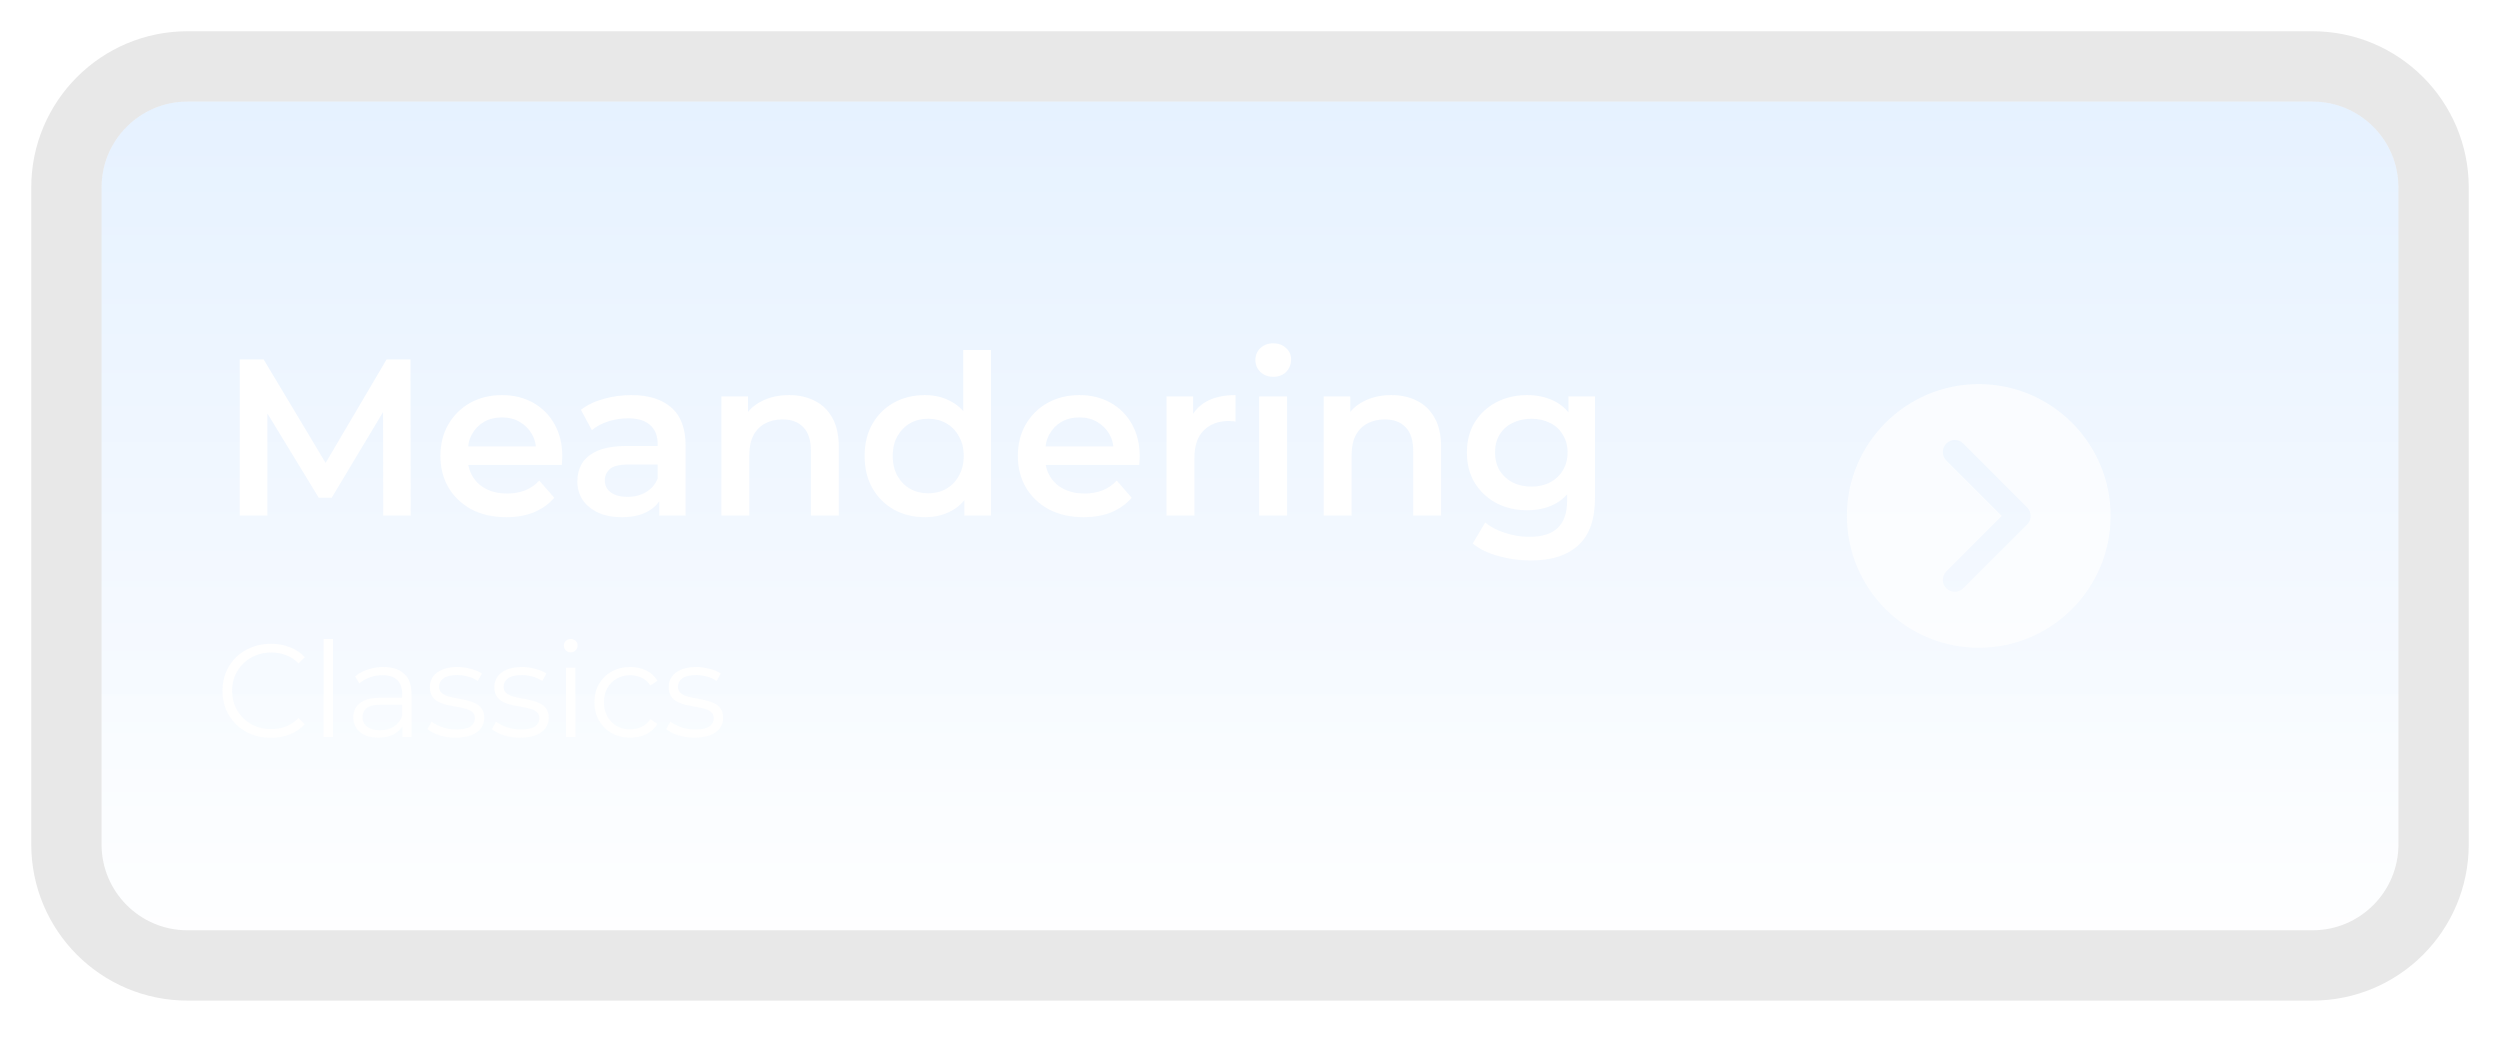 <svg width="320" height="133" viewBox="0 0 320 133" fill="none" xmlns="http://www.w3.org/2000/svg">
<g filter="url(#filter0_d_77_19)">
<path d="M13 104.077V20C13 13.925 17.925 9 24 9H296C302.075 9 307 13.925 307 20V104.077C307 110.152 302.075 115.077 296 115.077H24C17.925 115.077 13 110.152 13 104.077Z" fill="url(#paint0_linear_77_19)" fill-opacity="0.42"/>
<path d="M8.5 20V104.077C8.5 112.637 15.44 119.577 24 119.577H296C304.56 119.577 311.5 112.637 311.5 104.077V20C311.5 11.44 304.56 4.5 296 4.5H24C15.44 4.5 8.5 11.44 8.5 20Z" stroke="#999999" stroke-opacity="0.23" stroke-width="9" stroke-linejoin="round"/>
<path d="M30.686 62V42H33.743L42.486 56.6H40.886L49.486 42H52.543L52.571 62H49.057L49.029 47.514H49.771L42.457 59.714H40.8L33.371 47.514H34.229V62H30.686ZM64.802 62.2C63.107 62.2 61.621 61.867 60.345 61.2C59.088 60.514 58.107 59.581 57.402 58.4C56.717 57.219 56.374 55.876 56.374 54.371C56.374 52.848 56.707 51.505 57.374 50.343C58.059 49.162 58.993 48.238 60.174 47.571C61.374 46.905 62.736 46.571 64.259 46.571C65.745 46.571 67.069 46.895 68.231 47.543C69.393 48.191 70.307 49.105 70.974 50.286C71.64 51.467 71.974 52.857 71.974 54.457C71.974 54.609 71.964 54.781 71.945 54.971C71.945 55.162 71.936 55.343 71.916 55.514H59.202V53.143H70.031L68.631 53.886C68.65 53.01 68.469 52.238 68.088 51.571C67.707 50.905 67.183 50.381 66.516 50C65.869 49.619 65.117 49.429 64.259 49.429C63.383 49.429 62.612 49.619 61.945 50C61.297 50.381 60.783 50.914 60.402 51.6C60.04 52.267 59.859 53.057 59.859 53.971V54.543C59.859 55.457 60.069 56.267 60.488 56.971C60.907 57.676 61.498 58.219 62.259 58.6C63.021 58.981 63.898 59.171 64.888 59.171C65.745 59.171 66.516 59.038 67.202 58.771C67.888 58.505 68.498 58.086 69.031 57.514L70.945 59.714C70.259 60.514 69.393 61.133 68.345 61.571C67.317 61.99 66.136 62.2 64.802 62.2ZM84.386 62V58.914L84.186 58.257V52.857C84.186 51.809 83.871 51 83.243 50.429C82.614 49.838 81.662 49.543 80.386 49.543C79.529 49.543 78.681 49.676 77.843 49.943C77.024 50.209 76.329 50.581 75.757 51.057L74.357 48.457C75.176 47.829 76.148 47.362 77.271 47.057C78.414 46.733 79.595 46.571 80.814 46.571C83.024 46.571 84.729 47.105 85.929 48.171C87.148 49.219 87.757 50.848 87.757 53.057V62H84.386ZM79.586 62.2C78.443 62.2 77.443 62.01 76.586 61.629C75.729 61.229 75.062 60.686 74.586 60C74.129 59.295 73.9 58.505 73.9 57.629C73.9 56.771 74.1 56 74.5 55.314C74.919 54.629 75.595 54.086 76.529 53.686C77.462 53.286 78.7 53.086 80.243 53.086H84.671V55.457H80.5C79.281 55.457 78.462 55.657 78.043 56.057C77.624 56.438 77.414 56.914 77.414 57.486C77.414 58.133 77.671 58.648 78.186 59.029C78.7 59.41 79.414 59.6 80.329 59.6C81.205 59.6 81.986 59.4 82.671 59C83.376 58.6 83.881 58.01 84.186 57.229L84.786 59.371C84.443 60.267 83.824 60.962 82.929 61.457C82.052 61.952 80.938 62.2 79.586 62.2ZM100.998 46.571C102.217 46.571 103.303 46.809 104.255 47.286C105.226 47.762 105.988 48.495 106.541 49.486C107.093 50.457 107.369 51.714 107.369 53.257V62H103.798V53.714C103.798 52.362 103.474 51.352 102.826 50.686C102.198 50.019 101.312 49.686 100.169 49.686C99.331 49.686 98.588 49.857 97.941 50.2C97.293 50.543 96.788 51.057 96.426 51.743C96.084 52.41 95.912 53.257 95.912 54.286V62H92.341V46.743H95.741V50.857L95.141 49.6C95.674 48.629 96.445 47.886 97.455 47.371C98.484 46.838 99.664 46.571 100.998 46.571ZM118.385 62.2C116.918 62.2 115.594 61.876 114.413 61.229C113.251 60.562 112.337 59.648 111.671 58.486C111.004 57.324 110.671 55.952 110.671 54.371C110.671 52.791 111.004 51.419 111.671 50.257C112.337 49.095 113.251 48.191 114.413 47.543C115.594 46.895 116.918 46.571 118.385 46.571C119.661 46.571 120.804 46.857 121.813 47.429C122.823 47.981 123.623 48.829 124.213 49.971C124.804 51.114 125.099 52.581 125.099 54.371C125.099 56.143 124.813 57.609 124.242 58.771C123.671 59.914 122.88 60.771 121.871 61.343C120.861 61.914 119.699 62.2 118.385 62.2ZM118.813 59.143C119.671 59.143 120.432 58.952 121.099 58.571C121.785 58.191 122.328 57.638 122.728 56.914C123.147 56.191 123.356 55.343 123.356 54.371C123.356 53.381 123.147 52.533 122.728 51.829C122.328 51.105 121.785 50.552 121.099 50.171C120.432 49.791 119.671 49.6 118.813 49.6C117.956 49.6 117.185 49.791 116.499 50.171C115.832 50.552 115.29 51.105 114.871 51.829C114.471 52.533 114.271 53.381 114.271 54.371C114.271 55.343 114.471 56.191 114.871 56.914C115.29 57.638 115.832 58.191 116.499 58.571C117.185 58.952 117.956 59.143 118.813 59.143ZM123.442 62V58.4L123.585 54.343L123.299 50.286V40.8H126.842V62H123.442ZM138.714 62.2C137.019 62.2 135.533 61.867 134.257 61.2C133 60.514 132.019 59.581 131.314 58.4C130.628 57.219 130.285 55.876 130.285 54.371C130.285 52.848 130.619 51.505 131.285 50.343C131.971 49.162 132.905 48.238 134.085 47.571C135.285 46.905 136.647 46.571 138.171 46.571C139.657 46.571 140.981 46.895 142.143 47.543C143.305 48.191 144.219 49.105 144.885 50.286C145.552 51.467 145.885 52.857 145.885 54.457C145.885 54.609 145.876 54.781 145.857 54.971C145.857 55.162 145.847 55.343 145.828 55.514H133.114V53.143H143.943L142.543 53.886C142.562 53.01 142.381 52.238 142 51.571C141.619 50.905 141.095 50.381 140.428 50C139.781 49.619 139.028 49.429 138.171 49.429C137.295 49.429 136.524 49.619 135.857 50C135.209 50.381 134.695 50.914 134.314 51.6C133.952 52.267 133.771 53.057 133.771 53.971V54.543C133.771 55.457 133.981 56.267 134.4 56.971C134.819 57.676 135.409 58.219 136.171 58.6C136.933 58.981 137.809 59.171 138.8 59.171C139.657 59.171 140.428 59.038 141.114 58.771C141.8 58.505 142.409 58.086 142.943 57.514L144.857 59.714C144.171 60.514 143.305 61.133 142.257 61.571C141.228 61.99 140.047 62.2 138.714 62.2ZM149.316 62V46.743H152.716V50.943L152.316 49.714C152.773 48.686 153.487 47.905 154.459 47.371C155.449 46.838 156.678 46.571 158.145 46.571V49.971C157.992 49.933 157.849 49.914 157.716 49.914C157.583 49.895 157.449 49.886 157.316 49.886C155.964 49.886 154.887 50.286 154.087 51.086C153.287 51.867 152.887 53.038 152.887 54.6V62H149.316ZM161.174 62V46.743H164.746V62H161.174ZM162.974 44.229C162.308 44.229 161.755 44.019 161.317 43.6C160.898 43.181 160.689 42.676 160.689 42.086C160.689 41.476 160.898 40.971 161.317 40.571C161.755 40.152 162.308 39.943 162.974 39.943C163.641 39.943 164.184 40.143 164.603 40.543C165.041 40.924 165.26 41.41 165.26 42C165.26 42.629 165.051 43.162 164.631 43.6C164.212 44.019 163.66 44.229 162.974 44.229ZM178.09 46.571C179.309 46.571 180.395 46.809 181.348 47.286C182.319 47.762 183.081 48.495 183.633 49.486C184.186 50.457 184.462 51.714 184.462 53.257V62H180.89V53.714C180.89 52.362 180.567 51.352 179.919 50.686C179.29 50.019 178.405 49.686 177.262 49.686C176.424 49.686 175.681 49.857 175.033 50.2C174.386 50.543 173.881 51.057 173.519 51.743C173.176 52.41 173.005 53.257 173.005 54.286V62H169.433V46.743H172.833V50.857L172.233 49.6C172.767 48.629 173.538 47.886 174.548 47.371C175.576 46.838 176.757 46.571 178.09 46.571ZM195.935 67.743C194.525 67.743 193.144 67.552 191.792 67.171C190.458 66.809 189.363 66.276 188.506 65.571L190.106 62.886C190.773 63.438 191.611 63.876 192.62 64.2C193.649 64.543 194.687 64.714 195.735 64.714C197.411 64.714 198.639 64.324 199.42 63.543C200.201 62.781 200.592 61.629 200.592 60.086V57.371L200.877 53.914L200.763 50.457V46.743H204.163V59.686C204.163 62.448 203.458 64.476 202.049 65.771C200.639 67.086 198.601 67.743 195.935 67.743ZM195.477 61.314C194.03 61.314 192.716 61.01 191.535 60.4C190.373 59.771 189.449 58.905 188.763 57.8C188.097 56.695 187.763 55.4 187.763 53.914C187.763 52.448 188.097 51.162 188.763 50.057C189.449 48.952 190.373 48.095 191.535 47.486C192.716 46.876 194.03 46.571 195.477 46.571C196.773 46.571 197.935 46.829 198.963 47.343C199.992 47.857 200.811 48.657 201.42 49.743C202.049 50.829 202.363 52.219 202.363 53.914C202.363 55.609 202.049 57.01 201.42 58.114C200.811 59.2 199.992 60.01 198.963 60.543C197.935 61.057 196.773 61.314 195.477 61.314ZM196.02 58.286C196.916 58.286 197.716 58.105 198.42 57.743C199.125 57.362 199.668 56.848 200.049 56.2C200.449 55.533 200.649 54.771 200.649 53.914C200.649 53.057 200.449 52.305 200.049 51.657C199.668 50.99 199.125 50.486 198.42 50.143C197.716 49.781 196.916 49.6 196.02 49.6C195.125 49.6 194.316 49.781 193.592 50.143C192.887 50.486 192.335 50.99 191.935 51.657C191.554 52.305 191.363 53.057 191.363 53.914C191.363 54.771 191.554 55.533 191.935 56.2C192.335 56.848 192.887 57.362 193.592 57.743C194.316 58.105 195.125 58.286 196.02 58.286Z" fill="white"/>
<g filter="url(#filter1_d_77_19)">
<path d="M34.664 86.439C33.774 86.439 32.951 86.292 32.196 85.999C31.441 85.695 30.787 85.272 30.235 84.731C29.683 84.19 29.249 83.553 28.933 82.821C28.629 82.088 28.477 81.288 28.477 80.42C28.477 79.553 28.629 78.752 28.933 78.02C29.249 77.287 29.683 76.65 30.235 76.109C30.798 75.569 31.458 75.151 32.213 74.858C32.968 74.554 33.791 74.402 34.681 74.402C35.538 74.402 36.343 74.549 37.099 74.841C37.854 75.123 38.49 75.552 39.009 76.126L38.214 76.921C37.73 76.425 37.194 76.07 36.608 75.856C36.022 75.63 35.391 75.518 34.715 75.518C34.005 75.518 33.346 75.642 32.737 75.89C32.128 76.126 31.599 76.47 31.148 76.921C30.697 77.361 30.342 77.879 30.083 78.476C29.835 79.062 29.711 79.71 29.711 80.42C29.711 81.13 29.835 81.784 30.083 82.381C30.342 82.968 30.697 83.486 31.148 83.937C31.599 84.376 32.128 84.72 32.737 84.968C33.346 85.205 34.005 85.323 34.715 85.323C35.391 85.323 36.022 85.21 36.608 84.985C37.194 84.76 37.73 84.399 38.214 83.903L39.009 84.698C38.49 85.272 37.854 85.706 37.099 85.999C36.343 86.292 35.532 86.439 34.664 86.439ZM41.422 86.337V73.793H42.623V86.337H41.422ZM51.524 86.337V84.376L51.474 84.055V80.775C51.474 80.02 51.259 79.44 50.831 79.034C50.414 78.628 49.789 78.425 48.955 78.425C48.38 78.425 47.833 78.521 47.315 78.713C46.796 78.904 46.357 79.158 45.996 79.474L45.455 78.578C45.906 78.195 46.447 77.901 47.078 77.699C47.709 77.484 48.374 77.377 49.073 77.377C50.222 77.377 51.107 77.665 51.727 78.24C52.358 78.803 52.674 79.665 52.674 80.826V86.337H51.524ZM48.464 86.422C47.799 86.422 47.219 86.315 46.723 86.101C46.238 85.875 45.867 85.571 45.607 85.188C45.348 84.793 45.218 84.343 45.218 83.835C45.218 83.373 45.325 82.956 45.54 82.584C45.765 82.201 46.126 81.897 46.622 81.671C47.129 81.435 47.805 81.316 48.65 81.316H51.71V82.212H48.684C47.828 82.212 47.23 82.365 46.892 82.669C46.565 82.973 46.402 83.351 46.402 83.802C46.402 84.309 46.599 84.714 46.993 85.019C47.388 85.323 47.94 85.475 48.65 85.475C49.327 85.475 49.907 85.323 50.392 85.019C50.887 84.703 51.248 84.252 51.474 83.666L51.744 84.495C51.519 85.081 51.124 85.548 50.561 85.898C50.008 86.247 49.31 86.422 48.464 86.422ZM58.318 86.422C57.585 86.422 56.892 86.32 56.238 86.118C55.584 85.903 55.072 85.639 54.7 85.323L55.241 84.376C55.601 84.647 56.063 84.883 56.627 85.086C57.191 85.278 57.782 85.374 58.402 85.374C59.247 85.374 59.856 85.244 60.228 84.985C60.6 84.714 60.786 84.359 60.786 83.92C60.786 83.593 60.679 83.339 60.465 83.159C60.262 82.968 59.991 82.827 59.653 82.736C59.315 82.635 58.938 82.55 58.52 82.483C58.103 82.415 57.687 82.336 57.27 82.246C56.864 82.156 56.492 82.026 56.154 81.857C55.816 81.677 55.539 81.435 55.325 81.13C55.123 80.826 55.021 80.42 55.021 79.913C55.021 79.429 55.156 78.995 55.427 78.612C55.697 78.228 56.092 77.93 56.61 77.716C57.14 77.49 57.782 77.377 58.537 77.377C59.112 77.377 59.687 77.456 60.262 77.614C60.837 77.761 61.31 77.958 61.682 78.206L61.158 79.169C60.763 78.899 60.341 78.707 59.89 78.595C59.439 78.471 58.988 78.409 58.537 78.409C57.737 78.409 57.145 78.549 56.762 78.831C56.39 79.102 56.204 79.451 56.204 79.879C56.204 80.218 56.306 80.482 56.509 80.674C56.723 80.866 56.999 81.018 57.337 81.13C57.687 81.232 58.064 81.316 58.47 81.384C58.887 81.452 59.298 81.536 59.704 81.638C60.121 81.728 60.498 81.857 60.837 82.026C61.186 82.184 61.462 82.415 61.665 82.719C61.879 83.013 61.986 83.401 61.986 83.886C61.986 84.404 61.84 84.855 61.547 85.239C61.265 85.61 60.848 85.903 60.296 86.118C59.755 86.32 59.095 86.422 58.318 86.422ZM66.572 86.422C65.84 86.422 65.147 86.32 64.493 86.118C63.839 85.903 63.326 85.639 62.955 85.323L63.495 84.376C63.856 84.647 64.318 84.883 64.882 85.086C65.445 85.278 66.037 85.374 66.657 85.374C67.502 85.374 68.111 85.244 68.483 84.985C68.855 84.714 69.04 84.359 69.04 83.92C69.04 83.593 68.933 83.339 68.719 83.159C68.516 82.968 68.246 82.827 67.908 82.736C67.57 82.635 67.192 82.55 66.775 82.483C66.358 82.415 65.941 82.336 65.524 82.246C65.118 82.156 64.746 82.026 64.408 81.857C64.07 81.677 63.794 81.435 63.58 81.13C63.377 80.826 63.276 80.42 63.276 79.913C63.276 79.429 63.411 78.995 63.681 78.612C63.952 78.228 64.346 77.93 64.865 77.716C65.394 77.49 66.037 77.377 66.792 77.377C67.367 77.377 67.942 77.456 68.516 77.614C69.091 77.761 69.565 77.958 69.936 78.206L69.412 79.169C69.018 78.899 68.595 78.707 68.144 78.595C67.694 78.471 67.243 78.409 66.792 78.409C65.992 78.409 65.4 78.549 65.017 78.831C64.645 79.102 64.459 79.451 64.459 79.879C64.459 80.218 64.561 80.482 64.763 80.674C64.978 80.866 65.254 81.018 65.592 81.13C65.941 81.232 66.319 81.316 66.724 81.384C67.141 81.452 67.553 81.536 67.959 81.638C68.376 81.728 68.753 81.857 69.091 82.026C69.441 82.184 69.717 82.415 69.92 82.719C70.134 83.013 70.241 83.401 70.241 83.886C70.241 84.404 70.094 84.855 69.801 85.239C69.519 85.61 69.103 85.903 68.55 86.118C68.009 86.32 67.35 86.422 66.572 86.422ZM72.443 86.337V77.462H73.644V86.337H72.443ZM73.052 75.501C72.804 75.501 72.595 75.416 72.426 75.247C72.257 75.078 72.173 74.875 72.173 74.639C72.173 74.402 72.257 74.205 72.426 74.047C72.595 73.878 72.804 73.793 73.052 73.793C73.3 73.793 73.508 73.872 73.677 74.03C73.846 74.188 73.931 74.385 73.931 74.622C73.931 74.87 73.846 75.078 73.677 75.247C73.52 75.416 73.311 75.501 73.052 75.501ZM80.669 86.422C79.79 86.422 79.001 86.23 78.302 85.847C77.615 85.453 77.073 84.917 76.679 84.241C76.285 83.553 76.087 82.77 76.087 81.891C76.087 81.001 76.285 80.218 76.679 79.541C77.073 78.865 77.615 78.335 78.302 77.952C79.001 77.569 79.79 77.377 80.669 77.377C81.424 77.377 82.106 77.524 82.714 77.817C83.323 78.11 83.802 78.549 84.151 79.135L83.255 79.744C82.951 79.293 82.573 78.961 82.123 78.747C81.672 78.533 81.182 78.425 80.652 78.425C80.021 78.425 79.452 78.572 78.944 78.865C78.437 79.147 78.037 79.547 77.744 80.065C77.451 80.584 77.305 81.192 77.305 81.891C77.305 82.59 77.451 83.198 77.744 83.717C78.037 84.235 78.437 84.641 78.944 84.934C79.452 85.216 80.021 85.357 80.652 85.357C81.182 85.357 81.672 85.25 82.123 85.036C82.573 84.822 82.951 84.495 83.255 84.055L84.151 84.664C83.802 85.239 83.323 85.678 82.714 85.982C82.106 86.275 81.424 86.422 80.669 86.422ZM88.893 86.422C88.16 86.422 87.467 86.32 86.814 86.118C86.16 85.903 85.647 85.639 85.275 85.323L85.816 84.376C86.177 84.647 86.639 84.883 87.202 85.086C87.766 85.278 88.358 85.374 88.978 85.374C89.823 85.374 90.431 85.244 90.803 84.985C91.175 84.714 91.361 84.359 91.361 83.92C91.361 83.593 91.254 83.339 91.04 83.159C90.837 82.968 90.567 82.827 90.228 82.736C89.89 82.635 89.513 82.55 89.096 82.483C88.679 82.415 88.262 82.336 87.845 82.246C87.439 82.156 87.067 82.026 86.729 81.857C86.391 81.677 86.115 81.435 85.901 81.13C85.698 80.826 85.596 80.42 85.596 79.913C85.596 79.429 85.732 78.995 86.002 78.612C86.273 78.228 86.667 77.93 87.186 77.716C87.715 77.49 88.358 77.377 89.113 77.377C89.688 77.377 90.262 77.456 90.837 77.614C91.412 77.761 91.885 77.958 92.257 78.206L91.733 79.169C91.339 78.899 90.916 78.707 90.465 78.595C90.014 78.471 89.564 78.409 89.113 78.409C88.312 78.409 87.721 78.549 87.338 78.831C86.966 79.102 86.78 79.451 86.78 79.879C86.78 80.218 86.881 80.482 87.084 80.674C87.298 80.866 87.574 81.018 87.912 81.13C88.262 81.232 88.639 81.316 89.045 81.384C89.462 81.452 89.874 81.536 90.279 81.638C90.696 81.728 91.074 81.857 91.412 82.026C91.761 82.184 92.037 82.415 92.24 82.719C92.454 83.013 92.561 83.401 92.561 83.886C92.561 84.404 92.415 84.855 92.122 85.239C91.84 85.61 91.423 85.903 90.871 86.118C90.33 86.32 89.671 86.422 88.893 86.422Z" fill="white"/>
</g>
<g opacity="0.7" clip-path="url(#clip0_77_19)">
<path d="M253.28 45.163C243.975 45.163 236.405 52.733 236.405 62.038C236.405 71.344 243.975 78.914 253.28 78.914C262.586 78.914 270.156 71.344 270.156 62.038C270.156 52.733 262.586 45.163 253.28 45.163ZM259.479 63.123L251.297 71.306C250.997 71.605 250.605 71.755 250.212 71.755C249.819 71.755 249.427 71.605 249.127 71.305C248.528 70.706 248.528 69.735 249.127 69.136L256.225 62.038L249.127 54.941C248.528 54.342 248.528 53.37 249.127 52.771C249.726 52.172 250.698 52.172 251.297 52.771L259.479 60.953C259.767 61.241 259.929 61.631 259.929 62.038C259.928 62.445 259.767 62.835 259.479 63.123Z" fill="white"/>
</g>
</g>
<defs>
<filter id="filter0_d_77_19" x="0" y="0" width="320" height="132.077" filterUnits="userSpaceOnUse" color-interpolation-filters="sRGB">
<feFlood flood-opacity="0" result="BackgroundImageFix"/>
<feColorMatrix in="SourceAlpha" type="matrix" values="0 0 0 0 0 0 0 0 0 0 0 0 0 0 0 0 0 0 127 0" result="hardAlpha"/>
<feOffset dy="4"/>
<feGaussianBlur stdDeviation="2"/>
<feComposite in2="hardAlpha" operator="out"/>
<feColorMatrix type="matrix" values="0 0 0 0 0 0 0 0 0 0 0 0 0 0 0 0 0 0 0.25 0"/>
<feBlend mode="normal" in2="BackgroundImageFix" result="effect1_dropShadow_77_19"/>
<feBlend mode="normal" in="SourceGraphic" in2="effect1_dropShadow_77_19" result="shape"/>
</filter>
<filter id="filter1_d_77_19" x="24.477" y="73.793" width="72.085" height="20.645" filterUnits="userSpaceOnUse" color-interpolation-filters="sRGB">
<feFlood flood-opacity="0" result="BackgroundImageFix"/>
<feColorMatrix in="SourceAlpha" type="matrix" values="0 0 0 0 0 0 0 0 0 0 0 0 0 0 0 0 0 0 127 0" result="hardAlpha"/>
<feOffset dy="4"/>
<feGaussianBlur stdDeviation="2"/>
<feComposite in2="hardAlpha" operator="out"/>
<feColorMatrix type="matrix" values="0 0 0 0 0 0 0 0 0 0 0 0 0 0 0 0 0 0 0.25 0"/>
<feBlend mode="normal" in2="BackgroundImageFix" result="effect1_dropShadow_77_19"/>
<feBlend mode="normal" in="SourceGraphic" in2="effect1_dropShadow_77_19" result="shape"/>
</filter>
<linearGradient id="paint0_linear_77_19" x1="160" y1="9" x2="160" y2="115.077" gradientUnits="userSpaceOnUse">
<stop stop-color="#7CB8FF" stop-opacity="0.46"/>
<stop offset="1" stop-color="#F8FBFF" stop-opacity="0.45"/>
</linearGradient>
<clipPath id="clip0_77_19">
<rect width="33.752" height="33.752" fill="white" transform="translate(236.405 45.163)"/>
</clipPath>
</defs>
</svg>
